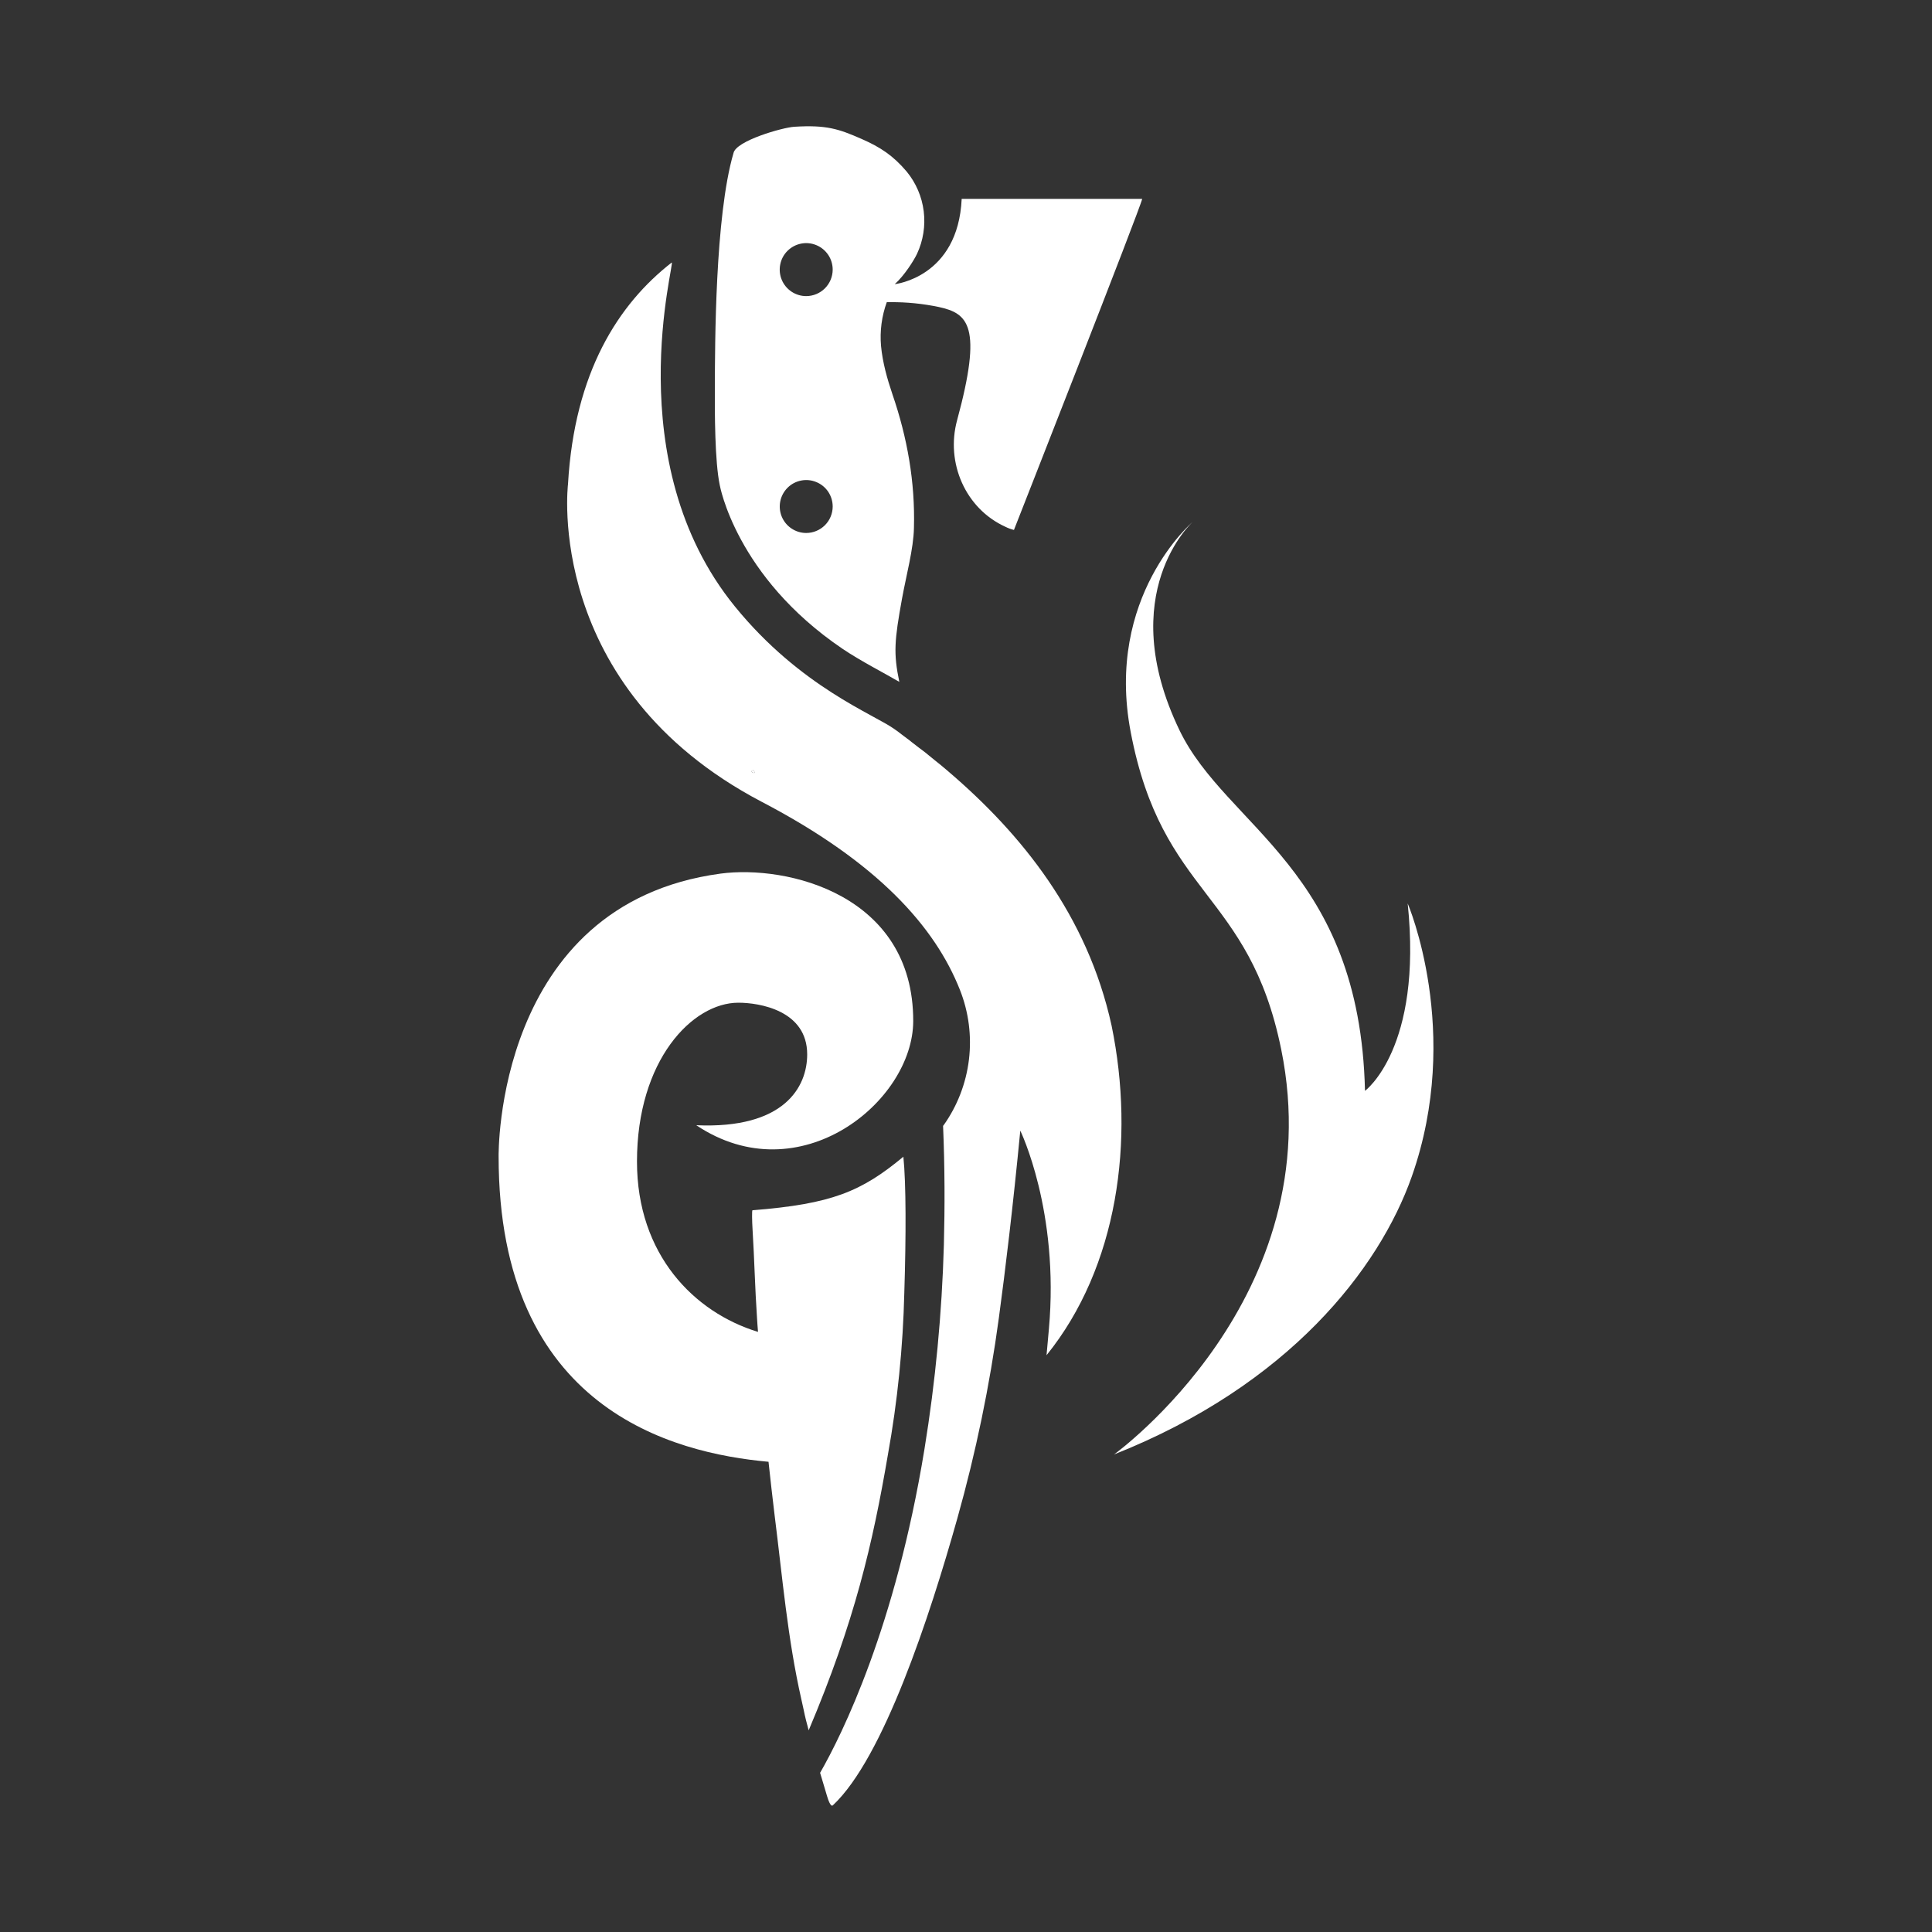 <svg width="60" height="60" viewBox="0 0 60 60" fill="none" xmlns="http://www.w3.org/2000/svg">
<rect x="0" y="0" width="60" height="60" fill="#333333" stroke="none"/>
<path d="M34.598 45.169C34.598 45.169 41.356 40.306 39.79 32.595C38.787 27.656 36.092 27.862 35.114 22.731C34.312 18.517 37.041 16.207 37.041 16.207C37.041 16.207 34.58 18.42 36.631 22.68C38.084 25.697 42.232 27 42.391 33.877C42.391 33.877 44.185 32.563 43.717 28.057C43.717 28.057 45.429 32.041 43.843 36.542C42.831 39.405 40.031 43.016 34.598 45.169Z" fill="white"/>
<path d="M23.432 24.004C23.232 23.989 23.432 23.829 23.432 24.004V24.004Z" fill="white"/>
<path d="M28.084 40.146C28.044 41.835 27.874 43.518 27.574 45.18C27.104 47.935 26.544 50.359 25.114 53.737C24.958 53.155 25.023 53.372 24.889 52.785C24.459 50.894 24.298 48.973 24.056 47.055C23.989 46.504 23.926 45.949 23.867 45.397C20.906 45.128 15.485 43.766 15.485 35.917C15.485 35.917 15.355 28.077 22.376 27.131C24.436 26.854 28.367 27.778 28.361 31.71C28.357 34.212 24.83 37.087 21.623 34.945C24.356 35.065 25.068 33.758 25.068 32.745C25.069 31.38 23.586 31.14 22.931 31.14C21.503 31.14 19.782 32.923 19.782 36.073C19.782 38.962 21.556 40.759 23.541 41.363C23.528 41.22 23.519 41.077 23.51 40.933C23.447 40.015 23.428 39.096 23.371 38.178C23.354 37.91 23.35 37.588 23.368 37.586C25.834 37.39 26.747 37.008 28.055 35.923C28.14 36.751 28.14 38.381 28.084 40.146Z" fill="white"/>
<path d="M34.521 31.85C33.768 28.414 31.712 25.889 29.453 23.959C29.451 23.959 29.45 23.958 29.449 23.957C29.448 23.956 29.448 23.955 29.448 23.954C29.423 23.934 29.348 23.869 29.228 23.769C29.099 23.665 28.934 23.534 28.73 23.365C28.6 23.27 28.455 23.156 28.306 23.041L28.3 23.036C28.256 23.001 28.216 22.966 28.171 22.936C28.121 22.896 28.066 22.856 28.011 22.816C27.941 22.762 27.866 22.702 27.782 22.646C27.153 22.188 24.863 21.34 22.828 18.841C19.157 14.336 21 8.04 20.858 8.155C19.207 9.442 17.84 11.557 17.64 15.034C17.64 15.034 16.867 21.334 23.646 24.896C27.263 26.782 29.039 28.787 29.812 30.743C30.084 31.431 30.18 32.176 30.091 32.91C30.002 33.644 29.732 34.345 29.303 34.948L29.288 34.963C29.343 36.26 29.343 37.492 29.313 38.66C29.253 40.788 29.051 42.909 28.709 45.01C27.809 50.513 26.161 53.85 25.469 55.057C25.54 55.301 25.615 55.537 25.684 55.777C25.719 55.892 25.799 56.137 25.869 56.062C27.429 54.602 28.869 50.222 29.732 47.151C30.305 45.111 30.736 43.033 31.02 40.933C31.222 39.439 31.458 37.485 31.686 35.113C31.686 35.113 32.905 37.616 32.574 41.278L32.501 42.088C34.713 39.349 35.255 35.417 34.521 31.85ZM23.432 24.004C23.232 23.989 23.432 23.829 23.432 24.004V24.004Z" fill="white"/>
<path d="M29.866 6.176C29.753 8.62 27.787 8.825 27.787 8.825C28.084 8.56 28.377 8.096 28.478 7.885C28.671 7.472 28.743 7.013 28.687 6.561C28.631 6.109 28.448 5.682 28.159 5.33C28.158 5.328 28.156 5.326 28.154 5.324C27.734 4.831 27.348 4.574 26.753 4.313C26.051 4.005 25.664 3.874 24.665 3.937C24.3 3.96 22.86 4.371 22.78 4.752C22.2 6.724 22.208 10.768 22.2 11.92C22.195 12.85 22.2 14.336 22.352 15.061C22.352 15.061 22.848 17.901 26.161 20.146C26.72 20.525 27.485 20.915 27.929 21.176C27.743 20.285 27.778 19.887 28.012 18.596C28.144 17.869 28.372 17.036 28.383 16.397C28.423 14.972 28.177 13.588 27.715 12.244C27.55 11.756 27.41 11.258 27.361 10.744C27.321 10.283 27.382 9.819 27.54 9.384H27.655C28.159 9.38 28.661 9.431 29.155 9.534C30.067 9.732 30.521 10.119 29.724 13.049C29.364 14.369 29.98 15.795 31.224 16.36C31.308 16.402 31.397 16.435 31.489 16.458C31.489 16.458 35.471 6.325 35.471 6.176H29.866ZM25.037 16.552C24.875 16.552 24.716 16.504 24.581 16.413C24.445 16.323 24.34 16.194 24.278 16.044C24.216 15.893 24.2 15.728 24.232 15.569C24.264 15.409 24.343 15.263 24.458 15.148C24.573 15.033 24.72 14.955 24.879 14.924C25.039 14.892 25.204 14.909 25.354 14.972C25.505 15.034 25.633 15.14 25.723 15.275C25.813 15.411 25.86 15.57 25.86 15.733C25.859 15.95 25.772 16.158 25.618 16.312C25.463 16.465 25.255 16.552 25.037 16.552ZM25.037 9.196C24.875 9.196 24.715 9.147 24.58 9.057C24.445 8.966 24.339 8.838 24.277 8.687C24.215 8.537 24.199 8.371 24.231 8.212C24.263 8.052 24.341 7.905 24.457 7.79C24.572 7.676 24.719 7.597 24.878 7.566C25.038 7.534 25.204 7.551 25.354 7.614C25.504 7.676 25.632 7.782 25.723 7.918C25.813 8.053 25.86 8.213 25.86 8.375C25.859 8.593 25.772 8.801 25.618 8.955C25.464 9.109 25.255 9.195 25.037 9.196Z" fill="white"/>
</svg>
